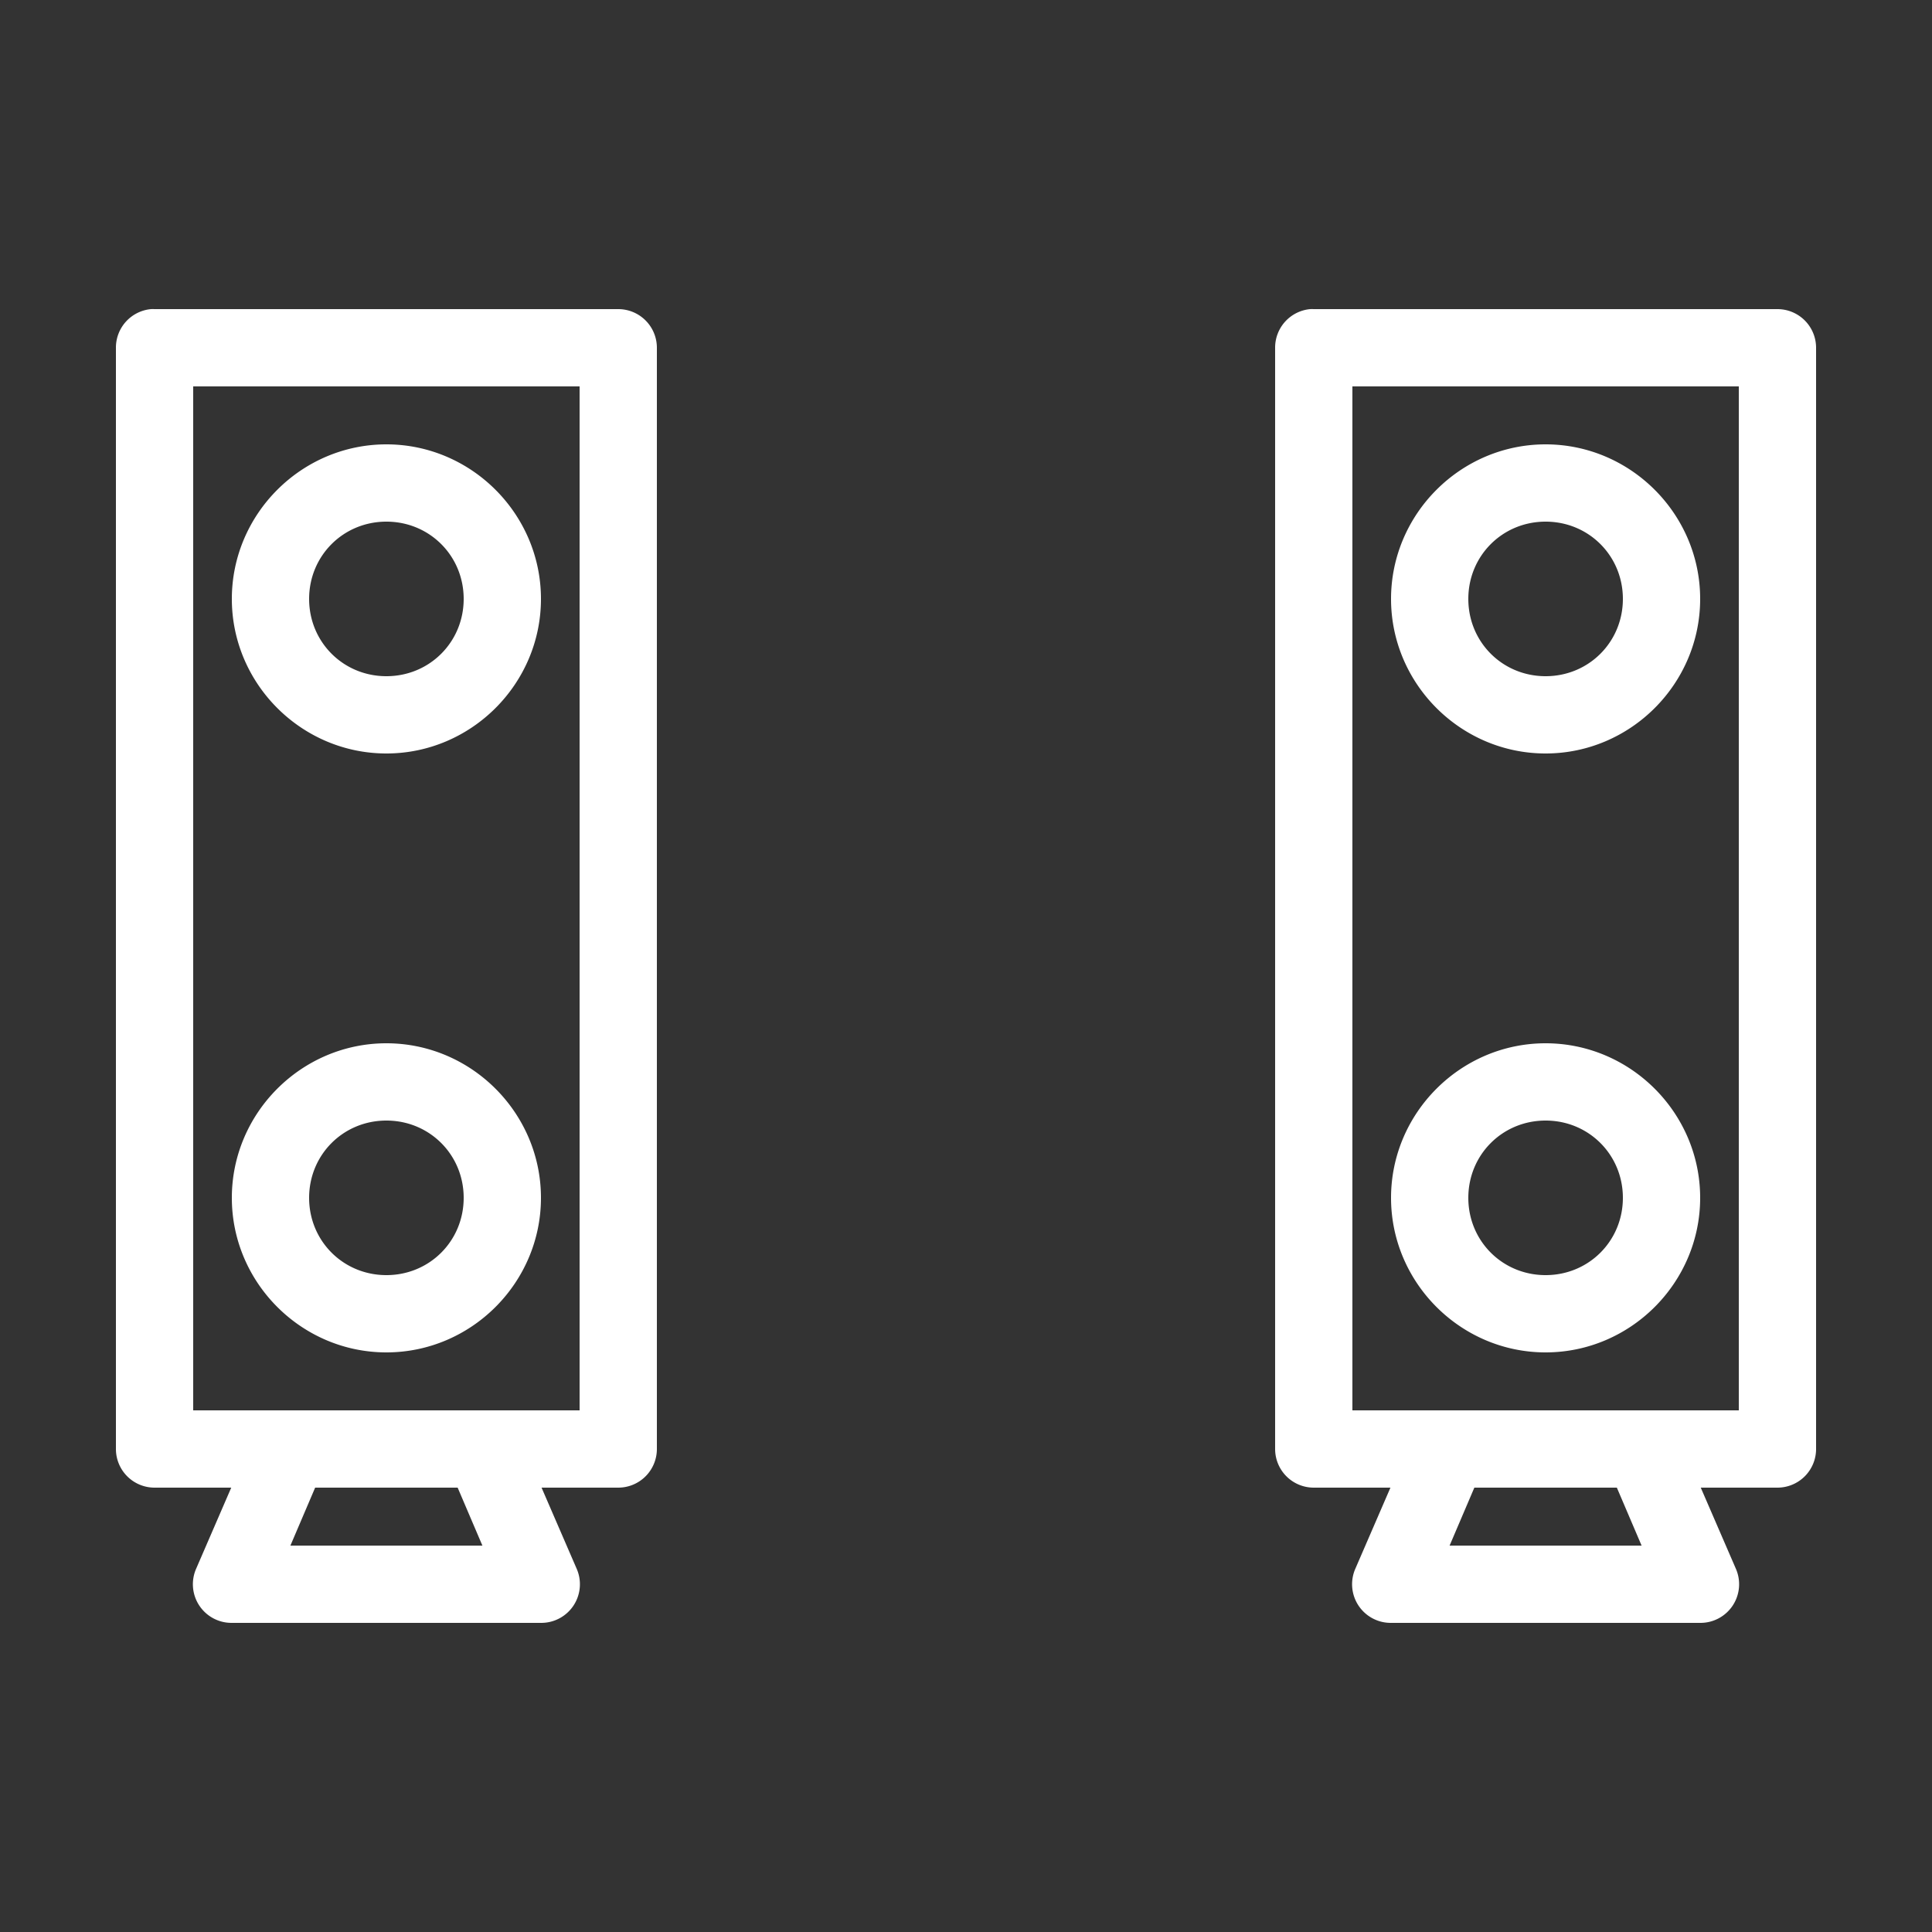 <svg fill="#FFFFFF" xmlns:dc="http://purl.org/dc/elements/1.1/" xmlns:cc="http://creativecommons.org/ns#" xmlns:rdf="http://www.w3.org/1999/02/22-rdf-syntax-ns#" xmlns:svg="http://www.w3.org/2000/svg" xmlns="http://www.w3.org/2000/svg" xmlns:sodipodi="http://sodipodi.sourceforge.net/DTD/sodipodi-0.dtd" xmlns:inkscape="http://www.inkscape.org/namespaces/inkscape" version="1.1" x="0px" y="0px" viewBox="0 0 100 100"><rect x="0" y="0" width="100" height="100" fill="#333333" stroke="none"/><g transform="translate(0,-952.362)"><path style="font-size:medium;font-style:normal;font-variant:normal;font-weight:normal;font-stretch:normal;text-indent:0;text-align:start;text-decoration:none;line-height:normal;letter-spacing:normal;word-spacing:normal;text-transform:none;direction:ltr;block-progression:tb;writing-mode:lr-tb;text-anchor:start;baseline-shift:baseline;opacity:1;color:#000000;fill:#FFFFFF;fill-opacity:1;stroke:none;stroke-width:4;marker:none;visibility:visible;display:inline;overflow:visible;enable-background:accumulate;font-family:Sans;-inkscape-font-specification:Sans" d="M 7.812 16 A 2 2 0 0 0 6 18 L 6 75 A 2 2 0 0 0 8 77 L 11.969 77 L 10.156 81.188 A 2 2 0 0 0 12 84 L 28 84 A 2 2 0 0 0 29.844 81.188 L 28.031 77 L 32 77 A 2 2 0 0 0 34 75 L 34 18 A 2 2 0 0 0 32 16 L 8 16 A 2 2 0 0 0 7.812 16 z M 67.812 16 A 2 2 0 0 0 66 18 L 66 75 A 2 2 0 0 0 68 77 L 71.969 77 L 70.156 81.188 A 2 2 0 0 0 72 84 L 88 84 A 2 2 0 0 0 89.844 81.188 L 88.031 77 L 92 77 A 2 2 0 0 0 94 75 L 94 18 A 2 2 0 0 0 92 16 L 68 16 A 2 2 0 0 0 67.812 16 z M 10 20 L 30 20 L 30 73 L 10 73 L 10 20 z M 70 20 L 90 20 L 90 73 L 70 73 L 70 20 z M 20 23 C 15.605 23 12 26.605 12 31 C 12 35.395 15.605 39 20 39 C 24.395 39 28 35.395 28 31 C 28 26.605 24.395 23 20 23 z M 80 23 C 75.605 23 72 26.605 72 31 C 72 35.395 75.605 39 80 39 C 84.395 39 88 35.395 88 31 C 88 26.605 84.395 23 80 23 z M 20 27 C 22.233 27 24 28.767 24 31 C 24 33.233 22.233 35 20 35 C 17.767 35 16 33.233 16 31 C 16 28.767 17.767 27 20 27 z M 80 27 C 82.233 27 84 28.767 84 31 C 84 33.233 82.233 35 80 35 C 77.767 35 76 33.233 76 31 C 76 28.767 77.767 27 80 27 z M 20 54 C 15.605 54 12 57.605 12 62 C 12 66.395 15.605 70 20 70 C 24.395 70 28 66.395 28 62 C 28 57.605 24.395 54 20 54 z M 80 54 C 75.605 54 72 57.605 72 62 C 72 66.395 75.605 70 80 70 C 84.395 70 88 66.395 88 62 C 88 57.605 84.395 54 80 54 z M 20 58 C 22.233 58 24 59.767 24 62 C 24 64.233 22.233 66 20 66 C 17.767 66 16 64.233 16 62 C 16 59.767 17.767 58 20 58 z M 80 58 C 82.233 58 84 59.767 84 62 C 84 64.233 82.233 66 80 66 C 77.767 66 76 64.233 76 62 C 76 59.767 77.767 58 80 58 z M 16.312 77 L 23.688 77 L 24.969 80 L 15.031 80 L 16.312 77 z M 76.312 77 L 83.688 77 L 84.969 80 L 75.031 80 L 76.312 77 z " transform="translate(0,952.362)"></path></g></svg>